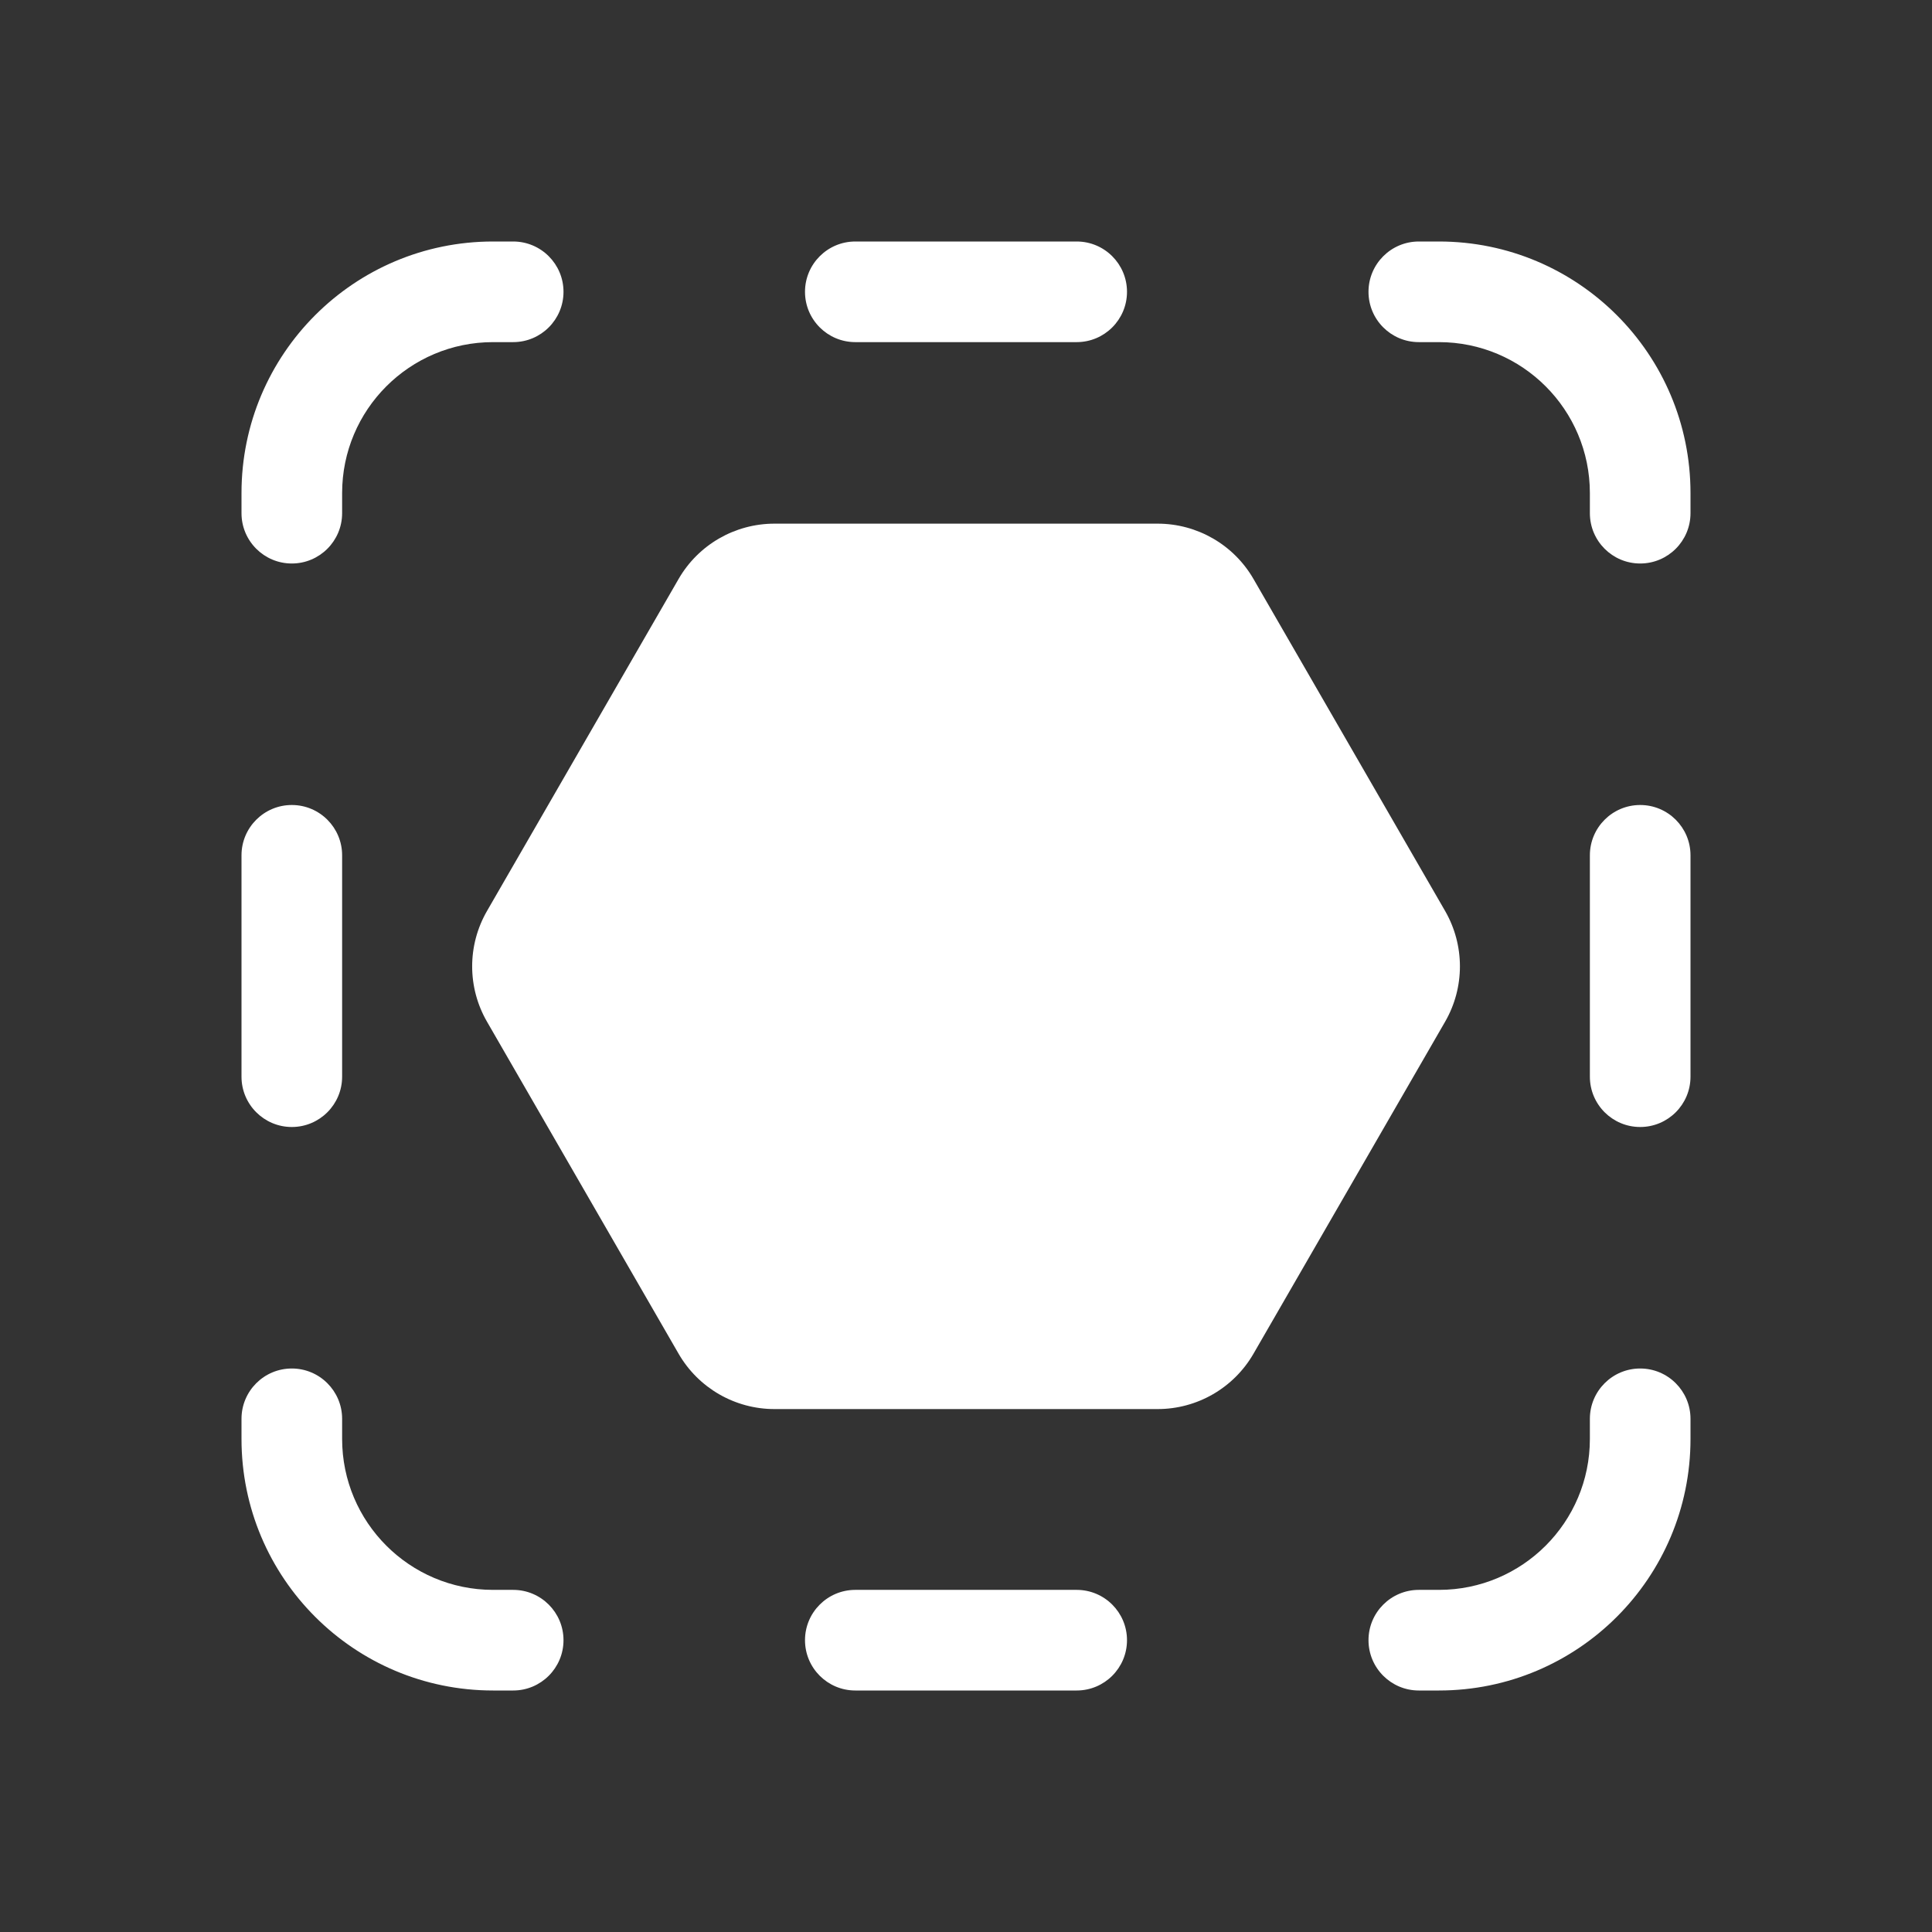<svg width="48" height="48" viewBox="0 0 48 48" fill="none" xmlns="http://www.w3.org/2000/svg">
<rect x="0" y="0" width="48" height="48" fill="#333333" stroke="none"/>
<path d="M20 7.25C20 6.56 20.56 6 21.25 6H26.75C27.44 6 28 6.56 28 7.25C28 7.94 27.44 8.5 26.75 8.5H21.25C20.56 8.5 20 7.94 20 7.25ZM20 40.75C20 41.44 20.56 42 21.25 42H26.75C27.44 42 28 41.44 28 40.75C28 40.06 27.44 39.5 26.75 39.5H21.25C20.56 39.5 20 40.06 20 40.75ZM6 26.75C6 27.44 6.56 28 7.25 28C7.94 28 8.5 27.44 8.5 26.75L8.5 21.25C8.5 20.56 7.94 20 7.25 20C6.56 20 6 20.56 6 21.25V26.75ZM40.75 28C40.06 28 39.5 27.44 39.5 26.75V21.25C39.5 20.56 40.06 20 40.75 20C41.44 20 42 20.56 42 21.25V26.75C42 27.44 41.44 28 40.75 28ZM12.75 6C13.44 6 14 6.56 14 7.25C14 7.94 13.44 8.5 12.75 8.5H12.25C10.179 8.5 8.5 10.179 8.5 12.25V12.75C8.5 13.44 7.94 14 7.25 14C6.56 14 6 13.44 6 12.75V12.25C6 8.798 8.798 6 12.25 6H12.75ZM14 40.75C14 41.44 13.44 42 12.75 42H12.25C8.798 42 6 39.202 6 35.75V35.25C6 34.56 6.56 34 7.25 34C7.94 34 8.5 34.56 8.5 35.25V35.75C8.5 37.821 10.179 39.5 12.25 39.5H12.75C13.44 39.5 14 40.06 14 40.75ZM35.25 6C34.56 6 34 6.56 34 7.25C34 7.94 34.56 8.5 35.25 8.5H35.75C37.821 8.5 39.5 10.179 39.5 12.25V12.75C39.5 13.44 40.06 14 40.75 14C41.44 14 42 13.44 42 12.75V12.25C42 8.798 39.202 6 35.75 6H35.25ZM34 40.75C34 41.44 34.56 42 35.25 42H35.75C39.202 42 42 39.202 42 35.75V35.25C42 34.56 41.44 34 40.75 34C40.06 34 39.5 34.56 39.5 35.25V35.75C39.5 37.821 37.821 39.5 35.75 39.5H35.25C34.56 39.5 34 40.06 34 40.75ZM16.859 14.385C17.35 13.534 18.258 13.01 19.241 13.01H28.761C29.744 13.01 30.652 13.534 31.143 14.385L35.904 22.634C36.394 23.485 36.394 24.533 35.904 25.383L31.143 33.632C30.652 34.483 29.744 35.008 28.761 35.008H19.241C18.258 35.008 17.35 34.483 16.859 33.632L12.099 25.383C11.608 24.533 11.608 23.485 12.099 22.634L16.859 14.385Z" fill="#ffffff"/>
</svg>
